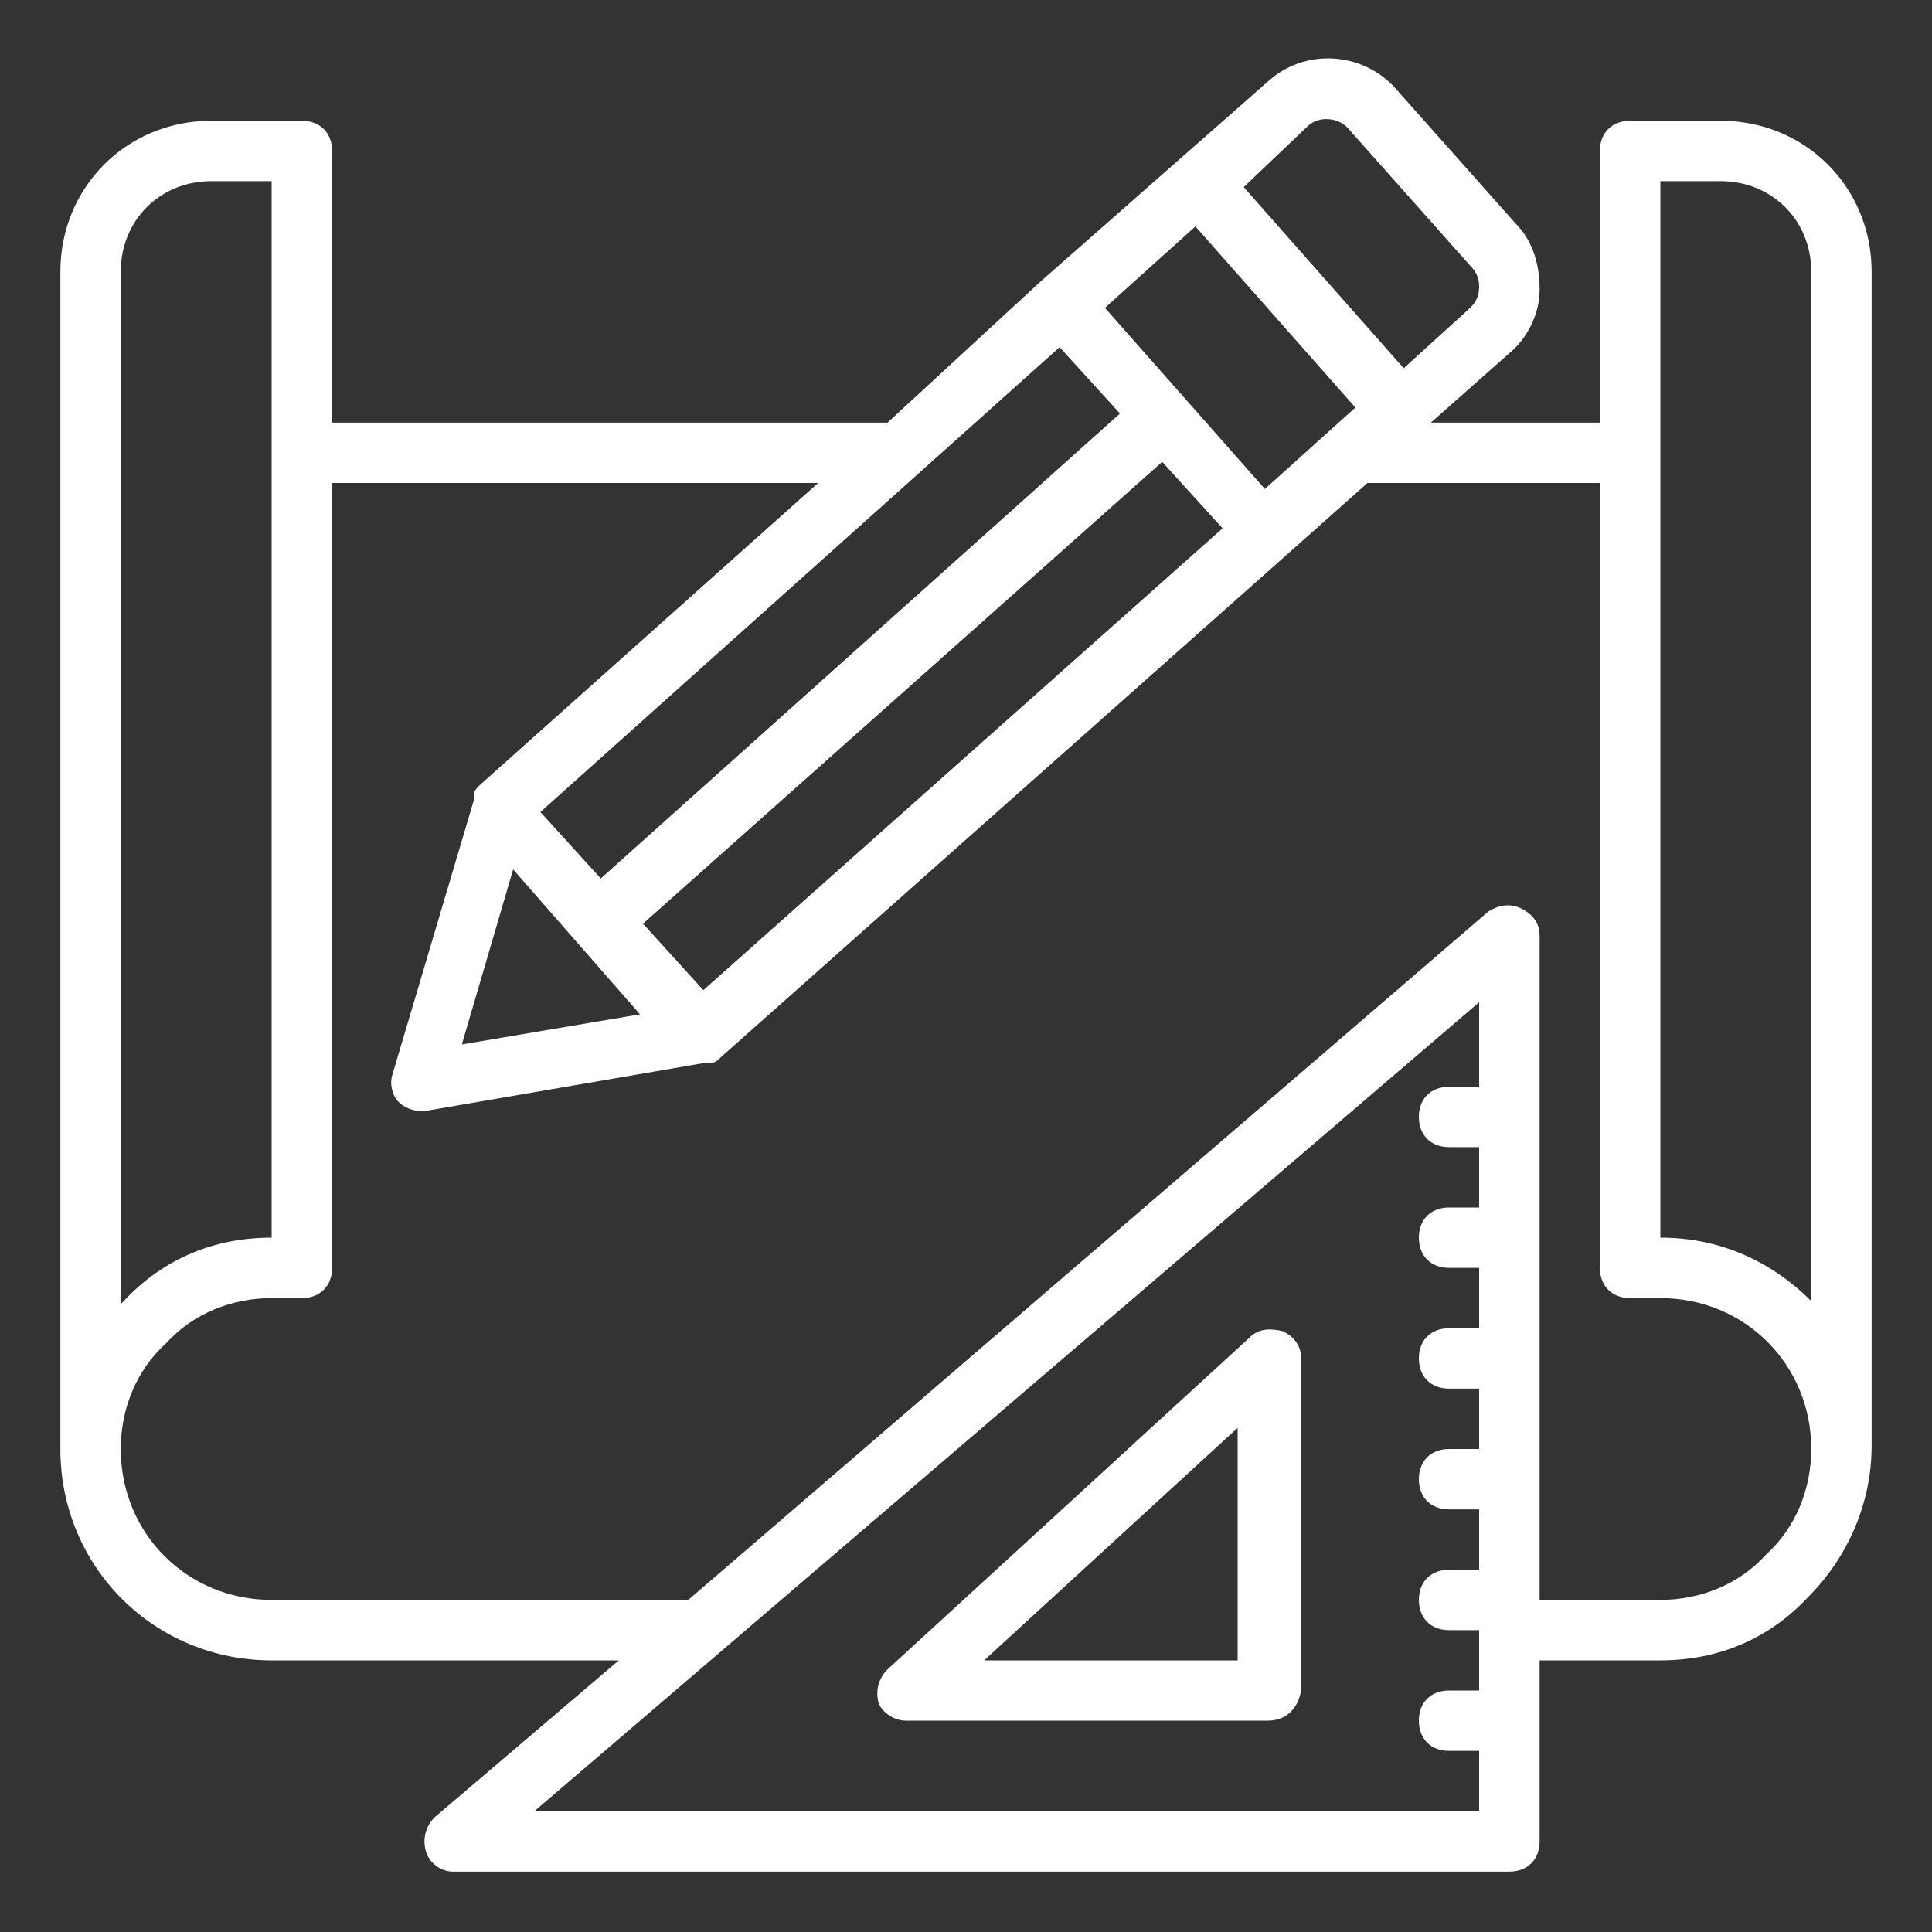<svg width="20" height="20" viewBox="0 0 20 20" fill="none" xmlns="http://www.w3.org/2000/svg">
<rect x="0" y="0" width="20" height="20" fill="#333333" stroke="none"/>
<g clip-path="url(#clip0_129_14518)">
<path d="M13.125 17.812H9.375C9.25 17.812 9.125 17.719 9.094 17.625C9.062 17.5 9.094 17.375 9.188 17.281L12.938 13.844C13.031 13.75 13.156 13.75 13.281 13.781C13.406 13.844 13.469 13.938 13.469 14.062V17.5C13.438 17.688 13.312 17.812 13.125 17.812ZM10.188 17.188H12.812V14.781L10.188 17.188Z" fill="white"/>
<path d="M17.812 1.25H16.875C16.688 1.25 16.562 1.375 16.562 1.562V4.375H14.812L15.625 3.656C15.812 3.5 15.938 3.25 15.938 3C15.938 2.75 15.875 2.5 15.688 2.312L14.438 0.906C14.094 0.531 13.5 0.5 13.125 0.844L10.781 2.906L9.188 4.375H3.438V1.562C3.438 1.375 3.312 1.25 3.125 1.25H2.188C1.312 1.25 0.625 1.937 0.625 2.812V6.25V13.125V15C0.625 16.219 1.594 17.188 2.812 17.188H6.406L4.5 18.812C4.406 18.906 4.375 19.031 4.406 19.156C4.438 19.281 4.562 19.375 4.688 19.375H15.625C15.812 19.375 15.938 19.25 15.938 19.062V17.188H17.188C17.781 17.188 18.312 16.969 18.719 16.531C19.125 16.125 19.375 15.562 19.375 14.969V13.094V6.25V2.812C19.375 1.937 18.688 1.25 17.812 1.25ZM13.094 5.062L11.438 3.187L12.375 2.344L14.031 4.219L13.094 5.062ZM7.281 10.25L6.656 9.562L12.031 4.781L12.656 5.469L7.281 10.25ZM10.969 3.594L11.594 4.281L6.219 9.094L5.594 8.406L10.969 3.594ZM5.312 9L6.625 10.5L4.781 10.812L5.312 9ZM13.531 1.312C13.656 1.187 13.875 1.219 13.969 1.344L15.219 2.75C15.281 2.812 15.312 2.875 15.312 2.969C15.312 3.062 15.281 3.125 15.219 3.187L14.531 3.812L12.875 1.937L13.531 1.312ZM1.25 13.125V6.25V2.812C1.25 2.281 1.656 1.875 2.188 1.875H2.812V12.812C2.219 12.812 1.688 13.031 1.281 13.469C1.281 13.469 1.281 13.469 1.25 13.5V13.125ZM5.531 18.75L15.312 10.375V11.25H15C14.812 11.25 14.688 11.375 14.688 11.562C14.688 11.75 14.812 11.875 15 11.875H15.312V12.5H15C14.812 12.5 14.688 12.625 14.688 12.812C14.688 13 14.812 13.125 15 13.125H15.312V13.75H15C14.812 13.75 14.688 13.875 14.688 14.062C14.688 14.25 14.812 14.375 15 14.375H15.312V15H15C14.812 15 14.688 15.125 14.688 15.312C14.688 15.5 14.812 15.625 15 15.625H15.312V16.25H15C14.812 16.25 14.688 16.375 14.688 16.562C14.688 16.75 14.812 16.875 15 16.875H15.312V17.5H15C14.812 17.5 14.688 17.625 14.688 17.812C14.688 18 14.812 18.125 15 18.125H15.312V18.75H5.531ZM18.281 16.094C18 16.406 17.594 16.562 17.188 16.562H15.938V9.687C15.938 9.562 15.875 9.469 15.75 9.406C15.625 9.344 15.5 9.375 15.406 9.437L7.125 16.562H2.812C1.938 16.562 1.25 15.875 1.25 15C1.25 14.594 1.406 14.188 1.719 13.906C2 13.594 2.406 13.438 2.812 13.438H3.125C3.312 13.438 3.438 13.312 3.438 13.125V5H8.469L4.969 8.125C4.938 8.156 4.906 8.187 4.906 8.219V8.25V8.281L4.062 11.125C4.031 11.219 4.062 11.344 4.125 11.406C4.188 11.469 4.281 11.5 4.344 11.5H4.406L7.312 11H7.344H7.375C7.406 11 7.438 10.969 7.469 10.938L13.312 5.75L14.156 5H16.562V13.125C16.562 13.312 16.688 13.438 16.875 13.438H17.188C18.062 13.438 18.75 14.125 18.75 15C18.75 15.406 18.594 15.812 18.281 16.094ZM17.188 12.812V1.875H17.812C18.344 1.875 18.75 2.281 18.75 2.812V6.25V13.125V13.469C18.344 13.062 17.812 12.812 17.188 12.812Z" fill="white"/>
</g>
<defs>
<clipPath id="clip0_129_14518">
<rect width="20" height="20" fill="white"/>
</clipPath>
</defs>
</svg>
